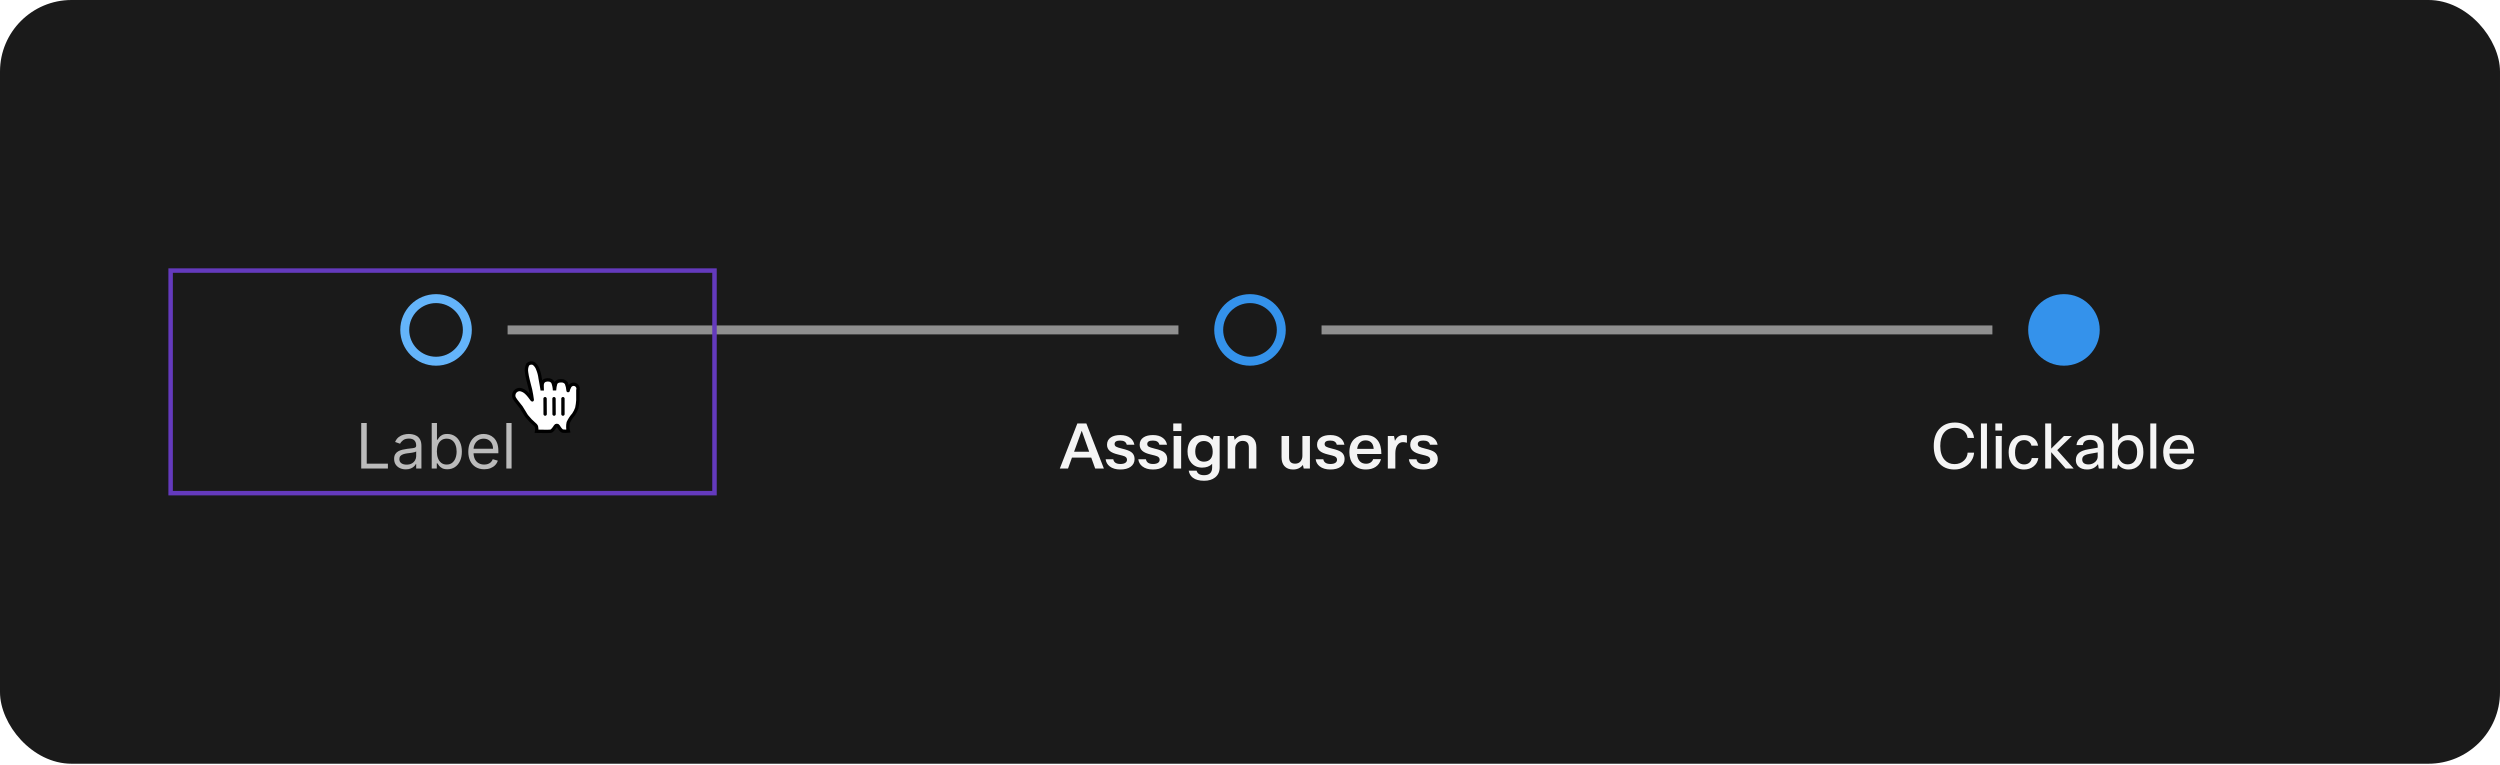 <svg width="559" height="171" viewBox="0 0 559 171" fill="none" xmlns="http://www.w3.org/2000/svg">
<rect width="559" height="170.769" rx="16" fill="#1A1A1A"/>
<path d="M104.5 73.769C104.5 77.635 101.366 80.769 97.5 80.769C93.634 80.769 90.5 77.635 90.5 73.769C90.5 69.903 93.634 66.769 97.5 66.769C101.366 66.769 104.5 69.903 104.5 73.769Z" stroke="#64B4FA" stroke-width="2"/>
<g clip-path="url(#clip0_2040_6455)">
<path d="M80.768 104.769V94.587H82.001V103.675H86.734V104.769H80.768ZM90.731 104.948C90.247 104.948 89.808 104.857 89.414 104.675C89.019 104.489 88.706 104.222 88.474 103.874C88.242 103.523 88.126 103.099 88.126 102.601C88.126 102.164 88.212 101.809 88.385 101.538C88.557 101.262 88.787 101.047 89.076 100.891C89.364 100.735 89.682 100.619 90.03 100.543C90.382 100.464 90.734 100.401 91.089 100.354C91.553 100.295 91.929 100.25 92.218 100.22C92.509 100.187 92.722 100.132 92.854 100.056C92.99 99.98 93.058 99.847 93.058 99.658V99.618C93.058 99.128 92.924 98.747 92.655 98.475C92.39 98.203 91.987 98.067 91.447 98.067C90.887 98.067 90.448 98.19 90.13 98.435C89.811 98.68 89.588 98.942 89.459 99.221L88.345 98.823C88.544 98.359 88.809 97.998 89.14 97.739C89.475 97.477 89.84 97.295 90.234 97.192C90.632 97.086 91.023 97.033 91.407 97.033C91.653 97.033 91.934 97.063 92.252 97.123C92.574 97.179 92.884 97.297 93.182 97.476C93.484 97.655 93.734 97.925 93.933 98.286C94.132 98.647 94.231 99.131 94.231 99.738V104.769H93.058V103.735H92.998C92.919 103.901 92.786 104.078 92.6 104.267C92.415 104.456 92.168 104.617 91.86 104.749C91.552 104.882 91.175 104.948 90.731 104.948ZM90.91 103.894C91.374 103.894 91.765 103.803 92.084 103.621C92.405 103.438 92.647 103.203 92.809 102.915C92.975 102.626 93.058 102.323 93.058 102.005V100.931C93.008 100.991 92.899 101.045 92.73 101.095C92.564 101.141 92.372 101.183 92.153 101.219C91.938 101.252 91.727 101.282 91.522 101.309C91.32 101.332 91.155 101.352 91.029 101.368C90.725 101.408 90.439 101.473 90.174 101.562C89.912 101.649 89.7 101.779 89.538 101.955C89.379 102.127 89.299 102.363 89.299 102.661C89.299 103.069 89.45 103.377 89.752 103.586C90.057 103.791 90.443 103.894 90.91 103.894ZM96.532 104.769V94.587H97.705V98.346H97.805C97.891 98.213 98.01 98.044 98.162 97.839C98.318 97.63 98.54 97.444 98.829 97.282C99.12 97.116 99.515 97.033 100.012 97.033C100.655 97.033 101.222 97.194 101.712 97.516C102.203 97.837 102.586 98.293 102.861 98.883C103.136 99.473 103.273 100.169 103.273 100.971C103.273 101.779 103.136 102.48 102.861 103.074C102.586 103.664 102.204 104.121 101.717 104.446C101.23 104.767 100.668 104.928 100.032 104.928C99.541 104.928 99.148 104.847 98.853 104.685C98.558 104.519 98.332 104.332 98.172 104.123C98.013 103.911 97.891 103.735 97.805 103.596H97.665V104.769H96.532ZM97.685 100.951C97.685 101.528 97.77 102.036 97.939 102.477C98.108 102.915 98.355 103.258 98.68 103.506C99.004 103.752 99.402 103.874 99.873 103.874C100.363 103.874 100.773 103.745 101.101 103.486C101.432 103.225 101.681 102.873 101.846 102.432C102.015 101.988 102.1 101.494 102.1 100.951C102.1 100.414 102.017 99.93 101.851 99.499C101.689 99.065 101.442 98.722 101.111 98.47C100.782 98.215 100.37 98.087 99.873 98.087C99.395 98.087 98.994 98.208 98.67 98.45C98.345 98.689 98.1 99.023 97.934 99.454C97.768 99.882 97.685 100.381 97.685 100.951ZM108.27 104.928C107.534 104.928 106.899 104.766 106.366 104.441C105.835 104.113 105.426 103.655 105.138 103.069C104.853 102.479 104.71 101.793 104.71 101.011C104.71 100.228 104.853 99.539 105.138 98.942C105.426 98.342 105.827 97.875 106.341 97.54C106.858 97.202 107.461 97.033 108.15 97.033C108.548 97.033 108.941 97.1 109.329 97.232C109.716 97.365 110.069 97.58 110.388 97.878C110.706 98.173 110.959 98.564 111.148 99.052C111.337 99.539 111.432 100.139 111.432 100.851V101.349H105.545V100.334H110.238C110.238 99.903 110.152 99.519 109.98 99.181C109.811 98.843 109.569 98.576 109.254 98.38C108.943 98.185 108.575 98.087 108.15 98.087C107.683 98.087 107.279 98.203 106.937 98.435C106.599 98.664 106.339 98.962 106.157 99.33C105.974 99.698 105.883 100.092 105.883 100.513V101.189C105.883 101.766 105.983 102.255 106.182 102.656C106.384 103.054 106.664 103.357 107.022 103.566C107.38 103.771 107.796 103.874 108.27 103.874C108.578 103.874 108.856 103.831 109.105 103.745C109.357 103.655 109.574 103.523 109.756 103.347C109.939 103.168 110.079 102.946 110.179 102.681L111.312 102.999C111.193 103.384 110.992 103.722 110.711 104.013C110.429 104.302 110.081 104.527 109.667 104.689C109.252 104.849 108.787 104.928 108.27 104.928ZM114.39 94.587V104.769H113.216V94.587H114.39Z" fill="white" fill-opacity="0.7"/>
</g>
<rect x="113.5" y="72.769" width="150" height="2" fill="#8F8F8F"/>
<path d="M286.5 73.769C286.5 77.635 283.366 80.769 279.5 80.769C275.634 80.769 272.5 77.635 272.5 73.769C272.5 69.903 275.634 66.769 279.5 66.769C283.366 66.769 286.5 69.903 286.5 73.769Z" stroke="#3492EB" stroke-width="2"/>
<g clip-path="url(#clip1_2040_6455)">
<path d="M246.83 104.769H244.884L244.002 102.319H239.69L238.808 104.769H236.974L240.894 94.689H242.91L246.83 104.769ZM241.874 96.313L240.166 101.003H243.54L241.874 96.313ZM248.931 102.697C249.062 103.397 249.589 103.747 250.513 103.747C251.026 103.747 251.414 103.649 251.675 103.453C251.89 103.285 251.997 103.066 251.997 102.795C251.997 102.45 251.81 102.193 251.437 102.025C251.222 101.932 250.751 101.801 250.023 101.633C249.127 101.428 248.488 101.148 248.105 100.793C247.722 100.448 247.531 99.995 247.531 99.435C247.531 98.726 247.82 98.18 248.399 97.797C248.912 97.452 249.617 97.279 250.513 97.279C251.437 97.279 252.179 97.498 252.739 97.937C253.224 98.31 253.528 98.814 253.649 99.449H251.941C251.801 98.824 251.316 98.511 250.485 98.511C249.645 98.511 249.225 98.768 249.225 99.281C249.225 99.542 249.332 99.738 249.547 99.869C249.762 100 250.196 100.144 250.849 100.303C251.857 100.536 252.557 100.798 252.949 101.087C253.444 101.451 253.691 101.964 253.691 102.627C253.691 103.383 253.383 103.976 252.767 104.405C252.207 104.788 251.451 104.979 250.499 104.979C249.5 104.979 248.702 104.741 248.105 104.265C247.601 103.864 247.307 103.341 247.223 102.697H248.931ZM256.232 102.697C256.363 103.397 256.89 103.747 257.814 103.747C258.327 103.747 258.715 103.649 258.976 103.453C259.191 103.285 259.298 103.066 259.298 102.795C259.298 102.45 259.111 102.193 258.738 102.025C258.523 101.932 258.052 101.801 257.324 101.633C256.428 101.428 255.789 101.148 255.406 100.793C255.023 100.448 254.832 99.995 254.832 99.435C254.832 98.726 255.121 98.18 255.7 97.797C256.213 97.452 256.918 97.279 257.814 97.279C258.738 97.279 259.48 97.498 260.04 97.937C260.525 98.31 260.829 98.814 260.95 99.449H259.242C259.102 98.824 258.617 98.511 257.786 98.511C256.946 98.511 256.526 98.768 256.526 99.281C256.526 99.542 256.633 99.738 256.848 99.869C257.063 100 257.497 100.144 258.15 100.303C259.158 100.536 259.858 100.798 260.25 101.087C260.745 101.451 260.992 101.964 260.992 102.627C260.992 103.383 260.684 103.976 260.068 104.405C259.508 104.788 258.752 104.979 257.8 104.979C256.801 104.979 256.003 104.741 255.406 104.265C254.902 103.864 254.608 103.341 254.524 102.697H256.232ZM264.188 96.383H262.34V94.689H264.188V96.383ZM264.104 104.769H262.424V97.489H264.104V104.769ZM265.799 105.245H267.563C267.74 105.917 268.296 106.253 269.229 106.253C270.433 106.253 271.035 105.679 271.035 104.531V103.719C270.484 104.279 269.738 104.559 268.795 104.559C267.806 104.559 267.003 104.209 266.387 103.509C265.818 102.856 265.533 102.011 265.533 100.975C265.533 99.752 265.883 98.805 266.583 98.133C267.171 97.564 267.927 97.279 268.851 97.279C269.822 97.279 270.578 97.634 271.119 98.343L271.385 97.489H272.715V104.517C272.715 105.478 272.37 106.23 271.679 106.771C271.063 107.256 270.251 107.499 269.243 107.499C268.16 107.499 267.316 107.27 266.709 106.813C266.214 106.43 265.911 105.908 265.799 105.245ZM267.255 100.989C267.255 101.745 267.465 102.328 267.885 102.739C268.23 103.066 268.664 103.229 269.187 103.229C269.859 103.229 270.368 103.01 270.713 102.571C271.012 102.188 271.161 101.666 271.161 101.003C271.161 100.172 270.956 99.547 270.545 99.127C270.209 98.782 269.756 98.609 269.187 98.609C268.562 98.609 268.076 98.833 267.731 99.281C267.414 99.692 267.255 100.261 267.255 100.989ZM276.19 104.769H274.51V97.489H275.896L276.078 98.357C276.61 97.638 277.348 97.279 278.29 97.279C279.168 97.279 279.84 97.55 280.306 98.091C280.717 98.567 280.922 99.216 280.922 100.037V104.769H279.242V100.079C279.242 99.08 278.78 98.581 277.856 98.581C277.352 98.581 276.942 98.758 276.624 99.113C276.335 99.44 276.19 99.85 276.19 100.345V104.769ZM286.554 97.489H288.234V102.277C288.234 103.21 288.691 103.677 289.606 103.677C290.138 103.677 290.553 103.486 290.852 103.103C291.094 102.776 291.216 102.375 291.216 101.899V97.489H292.896V104.769H291.51L291.328 103.957C290.805 104.638 290.077 104.979 289.144 104.979C288.285 104.979 287.627 104.718 287.17 104.195C286.759 103.719 286.554 103.066 286.554 102.235V97.489ZM295.894 102.697C296.025 103.397 296.552 103.747 297.476 103.747C297.989 103.747 298.377 103.649 298.638 103.453C298.853 103.285 298.96 103.066 298.96 102.795C298.96 102.45 298.773 102.193 298.4 102.025C298.185 101.932 297.714 101.801 296.986 101.633C296.09 101.428 295.451 101.148 295.068 100.793C294.685 100.448 294.494 99.995 294.494 99.435C294.494 98.726 294.783 98.18 295.362 97.797C295.875 97.452 296.58 97.279 297.476 97.279C298.4 97.279 299.142 97.498 299.702 97.937C300.187 98.31 300.491 98.814 300.612 99.449H298.904C298.764 98.824 298.279 98.511 297.448 98.511C296.608 98.511 296.188 98.768 296.188 99.281C296.188 99.542 296.295 99.738 296.51 99.869C296.725 100 297.159 100.144 297.812 100.303C298.82 100.536 299.52 100.798 299.912 101.087C300.407 101.451 300.654 101.964 300.654 102.627C300.654 103.383 300.346 103.976 299.73 104.405C299.17 104.788 298.414 104.979 297.462 104.979C296.463 104.979 295.665 104.741 295.068 104.265C294.564 103.864 294.27 103.341 294.186 102.697H295.894ZM307.028 102.669H308.792C308.596 103.416 308.19 103.994 307.574 104.405C306.986 104.788 306.263 104.979 305.404 104.979C304.219 104.979 303.295 104.606 302.632 103.859C302.026 103.178 301.722 102.268 301.722 101.129C301.722 99.822 302.1 98.824 302.856 98.133C303.491 97.564 304.317 97.279 305.334 97.279C306.52 97.279 307.416 97.666 308.022 98.441C308.592 99.16 308.876 100.186 308.876 101.521H303.43C303.496 102.305 303.738 102.879 304.158 103.243C304.494 103.542 304.933 103.691 305.474 103.691C305.857 103.691 306.188 103.598 306.468 103.411C306.748 103.224 306.935 102.977 307.028 102.669ZM307.154 100.373C307.117 99.692 306.912 99.192 306.538 98.875C306.23 98.604 305.829 98.469 305.334 98.469C304.793 98.469 304.359 98.646 304.032 99.001C303.734 99.318 303.542 99.776 303.458 100.373H307.154ZM314.587 97.377V99.001C314.279 98.908 313.985 98.861 313.705 98.861C313.182 98.861 312.762 99.09 312.445 99.547C312.146 99.986 311.997 100.592 311.997 101.367V104.769H310.317V97.489H311.703L311.913 98.581C312.324 97.713 312.944 97.279 313.775 97.279C314.074 97.279 314.344 97.312 314.587 97.377ZM316.73 102.697C316.861 103.397 317.388 103.747 318.312 103.747C318.825 103.747 319.213 103.649 319.474 103.453C319.689 103.285 319.796 103.066 319.796 102.795C319.796 102.45 319.609 102.193 319.236 102.025C319.021 101.932 318.55 101.801 317.822 101.633C316.926 101.428 316.287 101.148 315.904 100.793C315.521 100.448 315.33 99.995 315.33 99.435C315.33 98.726 315.619 98.18 316.198 97.797C316.711 97.452 317.416 97.279 318.312 97.279C319.236 97.279 319.978 97.498 320.538 97.937C321.023 98.31 321.327 98.814 321.448 99.449H319.74C319.6 98.824 319.115 98.511 318.284 98.511C317.444 98.511 317.024 98.768 317.024 99.281C317.024 99.542 317.131 99.738 317.346 99.869C317.561 100 317.995 100.144 318.648 100.303C319.656 100.536 320.356 100.798 320.748 101.087C321.243 101.451 321.49 101.964 321.49 102.627C321.49 103.383 321.182 103.976 320.566 104.405C320.006 104.788 319.25 104.979 318.298 104.979C317.299 104.979 316.501 104.741 315.904 104.265C315.4 103.864 315.106 103.341 315.022 102.697H316.73Z" fill="white" fill-opacity="0.95"/>
</g>
<rect x="295.5" y="72.769" width="150" height="2" fill="#8F8F8F"/>
<path fill-rule="evenodd" clip-rule="evenodd" d="M461.5 81.769C465.918 81.769 469.5 78.187 469.5 73.769C469.5 69.351 465.918 65.769 461.5 65.769C457.082 65.769 453.5 69.351 453.5 73.769C453.5 78.187 457.082 81.769 461.5 81.769Z" fill="#3492EB"/>
<g clip-path="url(#clip2_2040_6455)">
<path d="M437.035 103.775C437.903 103.775 438.617 103.5 439.177 102.949C439.662 102.473 439.924 101.894 439.961 101.213H441.403C441.366 101.876 441.16 102.492 440.787 103.061C440.404 103.64 439.896 104.097 439.261 104.433C438.58 104.797 437.828 104.979 437.007 104.979C435.486 104.979 434.31 104.461 433.479 103.425C432.751 102.51 432.387 101.278 432.387 99.729C432.387 97.956 432.886 96.598 433.885 95.655C434.716 94.871 435.794 94.479 437.119 94.479C438.379 94.479 439.424 94.866 440.255 95.641C440.946 96.276 441.324 97.036 441.389 97.923H439.947C439.854 97.186 439.522 96.612 438.953 96.201C438.449 95.846 437.838 95.669 437.119 95.669C436.046 95.669 435.22 96.052 434.641 96.817C434.109 97.517 433.843 98.488 433.843 99.729C433.843 101.092 434.179 102.137 434.851 102.865C435.411 103.472 436.139 103.775 437.035 103.775ZM444.28 94.689V104.769H442.936V94.689H444.28ZM447.673 96.271H446.161V94.689H447.673V96.271ZM447.589 104.769H446.245V97.489H447.589V104.769ZM454.299 102.431H455.769C455.657 103.215 455.289 103.845 454.663 104.321C454.094 104.76 453.399 104.979 452.577 104.979C451.504 104.979 450.65 104.61 450.015 103.873C449.427 103.192 449.133 102.296 449.133 101.185C449.133 99.897 449.488 98.898 450.197 98.189C450.804 97.582 451.593 97.279 452.563 97.279C453.459 97.279 454.197 97.517 454.775 97.993C455.289 98.413 455.601 98.964 455.713 99.645H454.229C454.136 99.253 453.945 98.95 453.655 98.735C453.375 98.52 453.021 98.413 452.591 98.413C451.929 98.413 451.42 98.674 451.065 99.197C450.729 99.682 450.561 100.359 450.561 101.227C450.561 102.132 450.785 102.818 451.233 103.285C451.588 103.658 452.045 103.845 452.605 103.845C453.091 103.845 453.487 103.705 453.795 103.425C454.066 103.182 454.234 102.851 454.299 102.431ZM458.649 104.769H457.305V94.689H458.649V100.317L461.505 97.489H463.269L459.993 100.653L463.675 104.769H461.883L458.649 101.101V104.769ZM465.727 99.519H464.299C464.373 98.791 464.719 98.226 465.335 97.825C465.885 97.461 466.581 97.279 467.421 97.279C468.419 97.279 469.185 97.54 469.717 98.063C470.165 98.511 470.389 99.09 470.389 99.799V104.769H469.283L469.115 103.775C468.545 104.578 467.733 104.979 466.679 104.979C465.848 104.979 465.199 104.755 464.733 104.307C464.35 103.934 464.159 103.462 464.159 102.893C464.159 102.174 464.406 101.619 464.901 101.227C465.339 100.882 466.011 100.63 466.917 100.471L469.045 100.107V99.743C469.045 99.267 468.881 98.908 468.555 98.665C468.265 98.45 467.869 98.343 467.365 98.343C466.375 98.343 465.829 98.735 465.727 99.519ZM467.001 103.845C467.57 103.845 468.065 103.658 468.485 103.285C468.858 102.94 469.045 102.543 469.045 102.095V101.157L467.239 101.479C466.576 101.591 466.123 101.764 465.881 101.997C465.685 102.184 465.587 102.436 465.587 102.753C465.587 103.108 465.708 103.378 465.951 103.565C466.193 103.752 466.543 103.845 467.001 103.845ZM473.382 104.769H472.276V94.689H473.62V98.497C474.189 97.685 475.001 97.279 476.056 97.279C477.101 97.279 477.913 97.652 478.492 98.399C479.005 99.071 479.262 99.962 479.262 101.073C479.262 102.389 478.912 103.397 478.212 104.097C477.624 104.685 476.873 104.979 475.958 104.979C474.922 104.979 474.133 104.587 473.592 103.803L473.382 104.769ZM477.862 101.045C477.862 100.13 477.633 99.444 477.176 98.987C476.812 98.614 476.336 98.427 475.748 98.427C475.067 98.427 474.525 98.674 474.124 99.169C473.741 99.645 473.55 100.27 473.55 101.045C473.55 101.978 473.779 102.692 474.236 103.187C474.619 103.616 475.123 103.831 475.748 103.831C476.448 103.831 476.98 103.574 477.344 103.061C477.689 102.585 477.862 101.913 477.862 101.045ZM482.151 94.689V104.769H480.807V94.689H482.151ZM489.072 102.669H490.528C490.322 103.406 489.916 103.985 489.31 104.405C488.74 104.788 488.059 104.979 487.266 104.979C486.118 104.979 485.222 104.615 484.578 103.887C483.99 103.206 483.696 102.286 483.696 101.129C483.696 99.813 484.069 98.814 484.816 98.133C485.432 97.564 486.225 97.279 487.196 97.279C488.334 97.279 489.193 97.648 489.772 98.385C490.332 99.094 490.612 100.107 490.612 101.423H485.068C485.124 102.282 485.385 102.921 485.852 103.341C486.234 103.677 486.72 103.845 487.308 103.845C487.765 103.845 488.162 103.719 488.498 103.467C488.778 103.252 488.969 102.986 489.072 102.669ZM487.224 98.357C486.626 98.357 486.146 98.544 485.782 98.917C485.436 99.262 485.217 99.743 485.124 100.359H489.24C489.193 99.659 488.96 99.136 488.54 98.791C488.204 98.502 487.765 98.357 487.224 98.357Z" fill="white" fill-opacity="0.95"/>
</g>
<g filter="url(#filter0_d_2040_6455)">
<path d="M117.77 92.049C117.49 91.689 117.14 90.959 116.53 90.049C116.18 89.549 115.32 88.599 115.06 88.109C114.873 87.811 114.818 87.449 114.91 87.109C115.067 86.463 115.68 86.035 116.34 86.109C116.851 86.212 117.32 86.462 117.69 86.829C117.948 87.072 118.186 87.336 118.4 87.619C118.56 87.819 118.6 87.899 118.78 88.129C118.96 88.359 119.08 88.589 118.99 88.249C118.92 87.749 118.8 86.909 118.63 86.159C118.5 85.589 118.47 85.499 118.35 85.069C118.23 84.639 118.16 84.279 118.03 83.789C117.911 83.308 117.818 82.82 117.75 82.329C117.624 81.701 117.716 81.048 118.01 80.479C118.36 80.15 118.872 80.064 119.31 80.259C119.751 80.584 120.079 81.039 120.25 81.559C120.512 82.199 120.687 82.872 120.77 83.559C120.93 84.559 121.24 86.019 121.25 86.319C121.25 85.949 121.18 85.169 121.25 84.819C121.319 84.454 121.573 84.151 121.92 84.019C122.218 83.928 122.533 83.907 122.84 83.959C123.15 84.024 123.425 84.202 123.61 84.459C123.842 85.042 123.97 85.662 123.99 86.289C124.017 85.74 124.111 85.195 124.27 84.669C124.437 84.433 124.681 84.264 124.96 84.189C125.291 84.129 125.63 84.129 125.96 84.189C126.231 84.28 126.468 84.451 126.64 84.679C126.852 85.209 126.98 85.769 127.02 86.339C127.02 86.479 127.09 85.949 127.31 85.599C127.424 85.26 127.711 85.007 128.062 84.936C128.413 84.866 128.775 84.987 129.012 85.256C129.249 85.525 129.324 85.9 129.21 86.239C129.21 86.889 129.21 86.859 129.21 87.299C129.21 87.739 129.21 88.129 129.21 88.499C129.174 89.084 129.093 89.666 128.97 90.239C128.796 90.746 128.554 91.227 128.25 91.669C127.765 92.209 127.363 92.819 127.06 93.479C126.985 93.807 126.951 94.143 126.96 94.479C126.959 94.79 126.999 95.099 127.08 95.399C126.671 95.442 126.259 95.442 125.85 95.399C125.46 95.339 124.98 94.559 124.85 94.319C124.786 94.19 124.654 94.109 124.51 94.109C124.366 94.109 124.234 94.19 124.17 94.319C123.95 94.699 123.46 95.389 123.12 95.429C122.45 95.509 121.07 95.429 119.98 95.429C119.98 95.429 120.16 94.429 119.75 94.069C119.34 93.709 118.92 93.289 118.61 93.009L117.77 92.049Z" fill="white"/>
<path d="M117.77 92.049C117.49 91.689 117.14 90.959 116.53 90.049C116.18 89.549 115.32 88.599 115.06 88.109C114.873 87.811 114.818 87.449 114.91 87.109C115.067 86.463 115.68 86.035 116.34 86.109C116.851 86.212 117.32 86.462 117.69 86.829C117.948 87.072 118.186 87.336 118.4 87.619C118.56 87.819 118.6 87.899 118.78 88.129C118.96 88.359 119.08 88.589 118.99 88.249C118.92 87.749 118.8 86.909 118.63 86.159C118.5 85.589 118.47 85.499 118.35 85.069C118.23 84.639 118.16 84.279 118.03 83.789C117.911 83.308 117.818 82.82 117.75 82.329C117.624 81.701 117.716 81.048 118.01 80.479C118.36 80.15 118.872 80.064 119.31 80.259C119.751 80.584 120.079 81.039 120.25 81.559C120.512 82.199 120.687 82.872 120.77 83.559C120.93 84.559 121.24 86.019 121.25 86.319C121.25 85.949 121.18 85.169 121.25 84.819C121.319 84.454 121.573 84.151 121.92 84.019C122.218 83.928 122.533 83.907 122.84 83.959C123.15 84.024 123.425 84.202 123.61 84.459C123.842 85.042 123.97 85.662 123.99 86.289C124.017 85.74 124.111 85.195 124.27 84.669C124.437 84.433 124.681 84.264 124.96 84.189C125.291 84.129 125.63 84.129 125.96 84.189C126.231 84.28 126.468 84.451 126.64 84.679C126.852 85.209 126.98 85.769 127.02 86.339C127.02 86.479 127.09 85.949 127.31 85.599C127.424 85.26 127.711 85.007 128.062 84.936C128.413 84.866 128.775 84.987 129.012 85.256C129.249 85.525 129.324 85.9 129.21 86.239C129.21 86.889 129.21 86.859 129.21 87.299C129.21 87.739 129.21 88.129 129.21 88.499C129.174 89.084 129.093 89.666 128.97 90.239C128.796 90.746 128.554 91.227 128.25 91.669C127.765 92.209 127.363 92.819 127.06 93.479C126.985 93.807 126.951 94.143 126.96 94.479C126.959 94.79 126.999 95.099 127.08 95.399C126.671 95.442 126.259 95.442 125.85 95.399C125.46 95.339 124.98 94.559 124.85 94.319C124.786 94.19 124.654 94.109 124.51 94.109C124.366 94.109 124.234 94.19 124.17 94.319C123.95 94.699 123.46 95.389 123.12 95.429C122.45 95.509 121.07 95.429 119.98 95.429C119.98 95.429 120.16 94.429 119.75 94.069C119.34 93.709 118.92 93.289 118.61 93.009L117.77 92.049Z" stroke="black" stroke-width="0.75"/>
</g>
<path d="M126.75 92.595V89.143C126.75 88.659 126.357 88.269 125.875 88.269C125.393 88.269 125 88.659 125 89.143V92.595C125 93.079 125.393 93.469 125.875 93.469C126.357 93.469 126.75 93.079 126.75 92.595Z" fill="black" stroke="white"/>
<path d="M124.77 92.591L124.75 89.137C124.747 88.653 124.351 88.266 123.87 88.269C123.389 88.272 122.997 88.663 123 89.147L123.02 92.601C123.023 93.085 123.419 93.472 123.9 93.469C124.381 93.466 124.773 93.075 124.77 92.591Z" fill="black" stroke="white"/>
<path d="M121 89.151L121.02 92.597C121.023 93.079 121.415 93.472 121.9 93.469C122.386 93.466 122.773 93.069 122.77 92.587L122.75 89.141C122.747 88.659 122.355 88.266 121.87 88.269C121.384 88.272 120.997 88.669 121 89.151Z" fill="black" stroke="white"/>
<rect x="38.152" y="60.5" width="121.61" height="49.769" stroke="#643ABD"/>
<defs>
<filter id="filter0_d_2040_6455" x="112.691" y="78.981" width="18.746" height="19.659" filterUnits="userSpaceOnUse" color-interpolation-filters="sRGB">
<feFlood flood-opacity="0" result="BackgroundImageFix"/>
<feColorMatrix in="SourceAlpha" type="matrix" values="0 0 0 0 0 0 0 0 0 0 0 0 0 0 0 0 0 0 127 0" result="hardAlpha"/>
<feOffset dy="1"/>
<feGaussianBlur stdDeviation="0.9"/>
<feColorMatrix type="matrix" values="0 0 0 0 0 0 0 0 0 0 0 0 0 0 0 0 0 0 0.65 0"/>
<feBlend mode="normal" in2="BackgroundImageFix" result="effect1_dropShadow_2040_6455"/>
<feBlend mode="normal" in="SourceGraphic" in2="effect1_dropShadow_2040_6455" result="shape"/>
</filter>
<clipPath id="clip0_2040_6455">
<rect width="36" height="20" fill="white" transform="translate(79.5 89.769)"/>
</clipPath>
<clipPath id="clip1_2040_6455">
<rect width="160" height="21" fill="white" transform="translate(199.5 89.769)"/>
</clipPath>
<clipPath id="clip2_2040_6455">
<rect width="160" height="21" fill="white" transform="translate(381.5 89.769)"/>
</clipPath>
</defs>
</svg>
